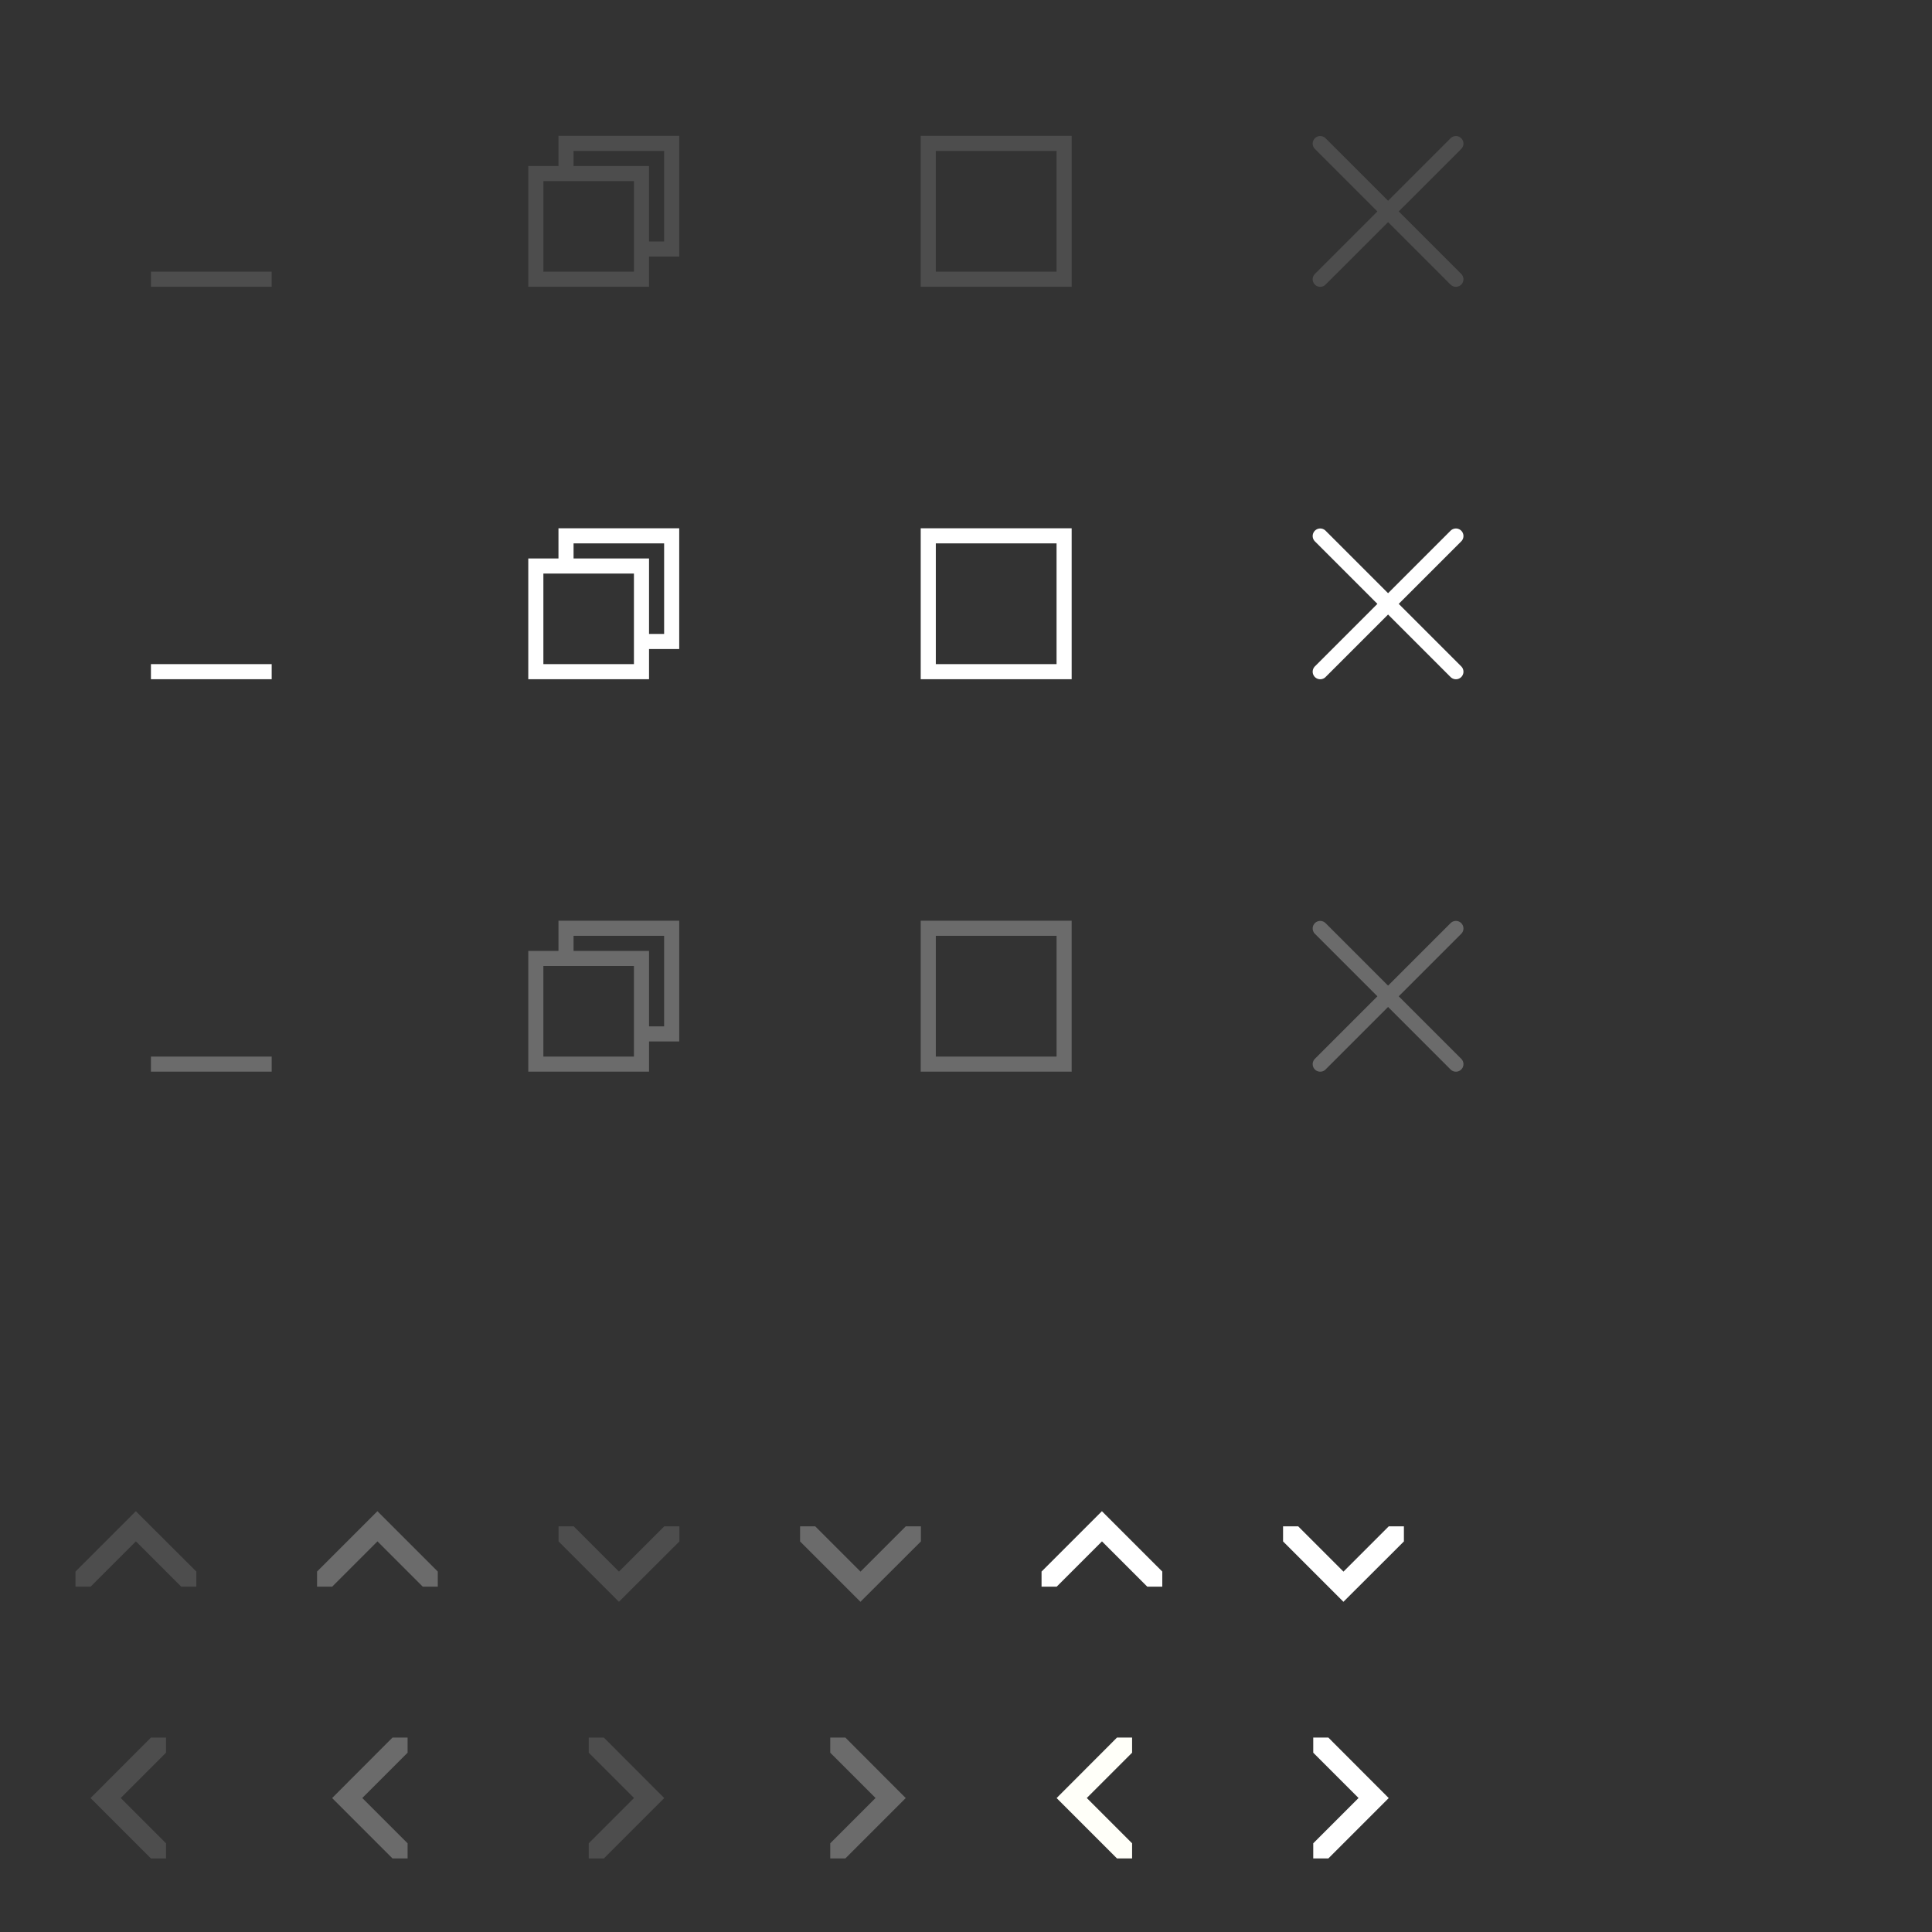 <?xml version="1.0" encoding="UTF-8" standalone="no"?>
<!-- Created with Inkscape (http://www.inkscape.org/) -->

<svg
   xmlns:dc="http://purl.org/dc/elements/1.1/"
   xmlns:cc="http://creativecommons.org/ns#"
   xmlns:rdf="http://www.w3.org/1999/02/22-rdf-syntax-ns#"
   xmlns:svg="http://www.w3.org/2000/svg"
   xmlns="http://www.w3.org/2000/svg"
   xmlns:sodipodi="http://sodipodi.sourceforge.net/DTD/sodipodi-0.dtd"
   xmlns:inkscape="http://www.inkscape.org/namespaces/inkscape"
   width="128"
   height="128"
   viewBox="0 0 128 128"
   version="1.1"
   id="svg8"
   inkscape:version="0.92.4 5da689c313, 2019-01-14"
   sodipodi:docname="assets2.svg">
  <rect x="0" y="0" width="128" height="128" fill="#333333" stroke="none"/>
  <defs
     id="defs2" />
  <sodipodi:namedview
     id="base"
     pagecolor="#969696"
     bordercolor="#666666"
     borderopacity="1.0"
     inkscape:pageopacity="0"
     inkscape:pageshadow="2"
     inkscape:zoom="4"
     inkscape:cx="102.67941"
     inkscape:cy="56.147165"
     inkscape:document-units="px"
     inkscape:current-layer="layer1"
     showgrid="false"
     units="px"
     inkscape:window-width="1920"
     inkscape:window-height="900"
     inkscape:window-x="0"
     inkscape:window-y="0"
     inkscape:window-maximized="1">
    <inkscape:grid
       type="xygrid"
       id="grid1588" />
  </sodipodi:namedview>
  <g
     inkscape:label="Layer 1"
     inkscape:groupmode="layer"
     id="layer1"
     transform="translate(0,-0.01)">
    <g
       id="titlebutton-close"
       inkscape:label="#g871">
      <rect
         ry="0"
         y="2.01"
         x="80"
         height="24"
         width="24"
         id="rect832"
         style="opacity:1;fill:#000000;fill-opacity:0;stroke:none;stroke-width:0.96;stroke-miterlimit:4;stroke-dasharray:none;stroke-opacity:1" />
      <g
         style="fill:none;fill-opacity:1;stroke:#4d4d4d;stroke-width:1.112;stroke-linecap:round;stroke-linejoin:miter;stroke-miterlimit:4;stroke-dasharray:none;stroke-opacity:1"
         transform="matrix(0.899,0,0,0.899,-816.027,-270.291)"
         id="g861">
        <path
           style="fill:none;fill-opacity:1;stroke:#4d4d4d;stroke-width:1.112;stroke-linecap:round;stroke-linejoin:miter;stroke-miterlimit:4;stroke-dasharray:none;stroke-opacity:1"
           d="m 1005,311.25 5,5"
           id="path849"
           inkscape:connector-curvature="0" />
        <path
           inkscape:connector-curvature="0"
           id="path851"
           d="m 1015,311.25 -5,5"
           style="fill:none;fill-opacity:1;stroke:#4d4d4d;stroke-width:1.112;stroke-linecap:round;stroke-linejoin:miter;stroke-miterlimit:4;stroke-dasharray:none;stroke-opacity:1" />
        <path
           inkscape:connector-curvature="0"
           id="path853"
           d="m 1005,321.25 5,-5"
           style="fill:none;fill-opacity:1;stroke:#4d4d4d;stroke-width:1.112;stroke-linecap:round;stroke-linejoin:miter;stroke-miterlimit:4;stroke-dasharray:none;stroke-opacity:1" />
        <path
           style="fill:none;fill-opacity:1;stroke:#4d4d4d;stroke-width:1.112;stroke-linecap:round;stroke-linejoin:miter;stroke-miterlimit:4;stroke-dasharray:none;stroke-opacity:1"
           d="m 1015,321.25 -5,-5"
           id="path855"
           inkscape:connector-curvature="0" />
      </g>
    </g>
    <g
       id="titlebutton-maximize"
       inkscape:label="#g875">
      <rect
         style="opacity:1;fill:#000000;fill-opacity:0;stroke:none;stroke-width:0.96;stroke-miterlimit:4;stroke-dasharray:none;stroke-opacity:1"
         id="rect834"
         width="24"
         height="24"
         x="54"
         y="2.01"
         ry="0" />
      <path
         inkscape:connector-curvature="0"
         id="rect862"
         d="M 61,9.01 V 19.01 h 10 V 9.01 Z m 1,1 h 8 v 8 h -8 z"
         style="opacity:1;fill:#4d4d4d;fill-opacity:1;stroke:none;stroke-width:1;stroke-linecap:round;stroke-miterlimit:4;stroke-dasharray:none;stroke-opacity:0.125;paint-order:markers stroke fill" />
    </g>
    <g
       id="titlebutton-unmaximize"
       inkscape:label="#g879">
      <rect
         ry="0"
         y="2.01"
         x="28"
         height="24"
         width="24"
         id="rect836"
         style="opacity:1;fill:#000000;fill-opacity:0;stroke:none;stroke-width:0.96;stroke-miterlimit:4;stroke-dasharray:none;stroke-opacity:1" />
      <path
         id="rect878"
         d="m 37,9.01 v 2 h -2 v 8 h 8 v -2 h 2 v -8 z m 1,1 h 6 v 6 h -1 v -5 h -5 z m -2,2 h 6 v 6 h -6 z"
         style="opacity:1;fill:#4d4d4d;fill-opacity:1;stroke:none;stroke-width:1;stroke-linecap:round;stroke-miterlimit:4;stroke-dasharray:none;stroke-opacity:0.125;paint-order:markers stroke fill"
         inkscape:connector-curvature="0" />
    </g>
    <g
       id="titlebutton-minimize"
       inkscape:label="#g883">
      <rect
         style="opacity:1;fill:#000000;fill-opacity:0;stroke:none;stroke-width:0.96;stroke-miterlimit:4;stroke-dasharray:none;stroke-opacity:1"
         id="rect838"
         width="24"
         height="24"
         x="2"
         y="2.01"
         ry="0" />
      <rect
         y="18.01"
         x="10"
         height="1"
         width="8"
         id="rect895"
         style="opacity:1;fill:#4d4d4d;fill-opacity:1;stroke:none;stroke-width:1;stroke-linecap:round;stroke-miterlimit:4;stroke-dasharray:none;stroke-opacity:0.125;paint-order:markers stroke fill" />
    </g>
    <g
       id="titlebutton-close-hover"
       inkscape:label="#g903">
      <rect
         style="opacity:1;fill:#000000;fill-opacity:0;stroke:none;stroke-width:0.96;stroke-miterlimit:4;stroke-dasharray:none;stroke-opacity:1"
         id="rect840"
         width="24"
         height="24"
         x="80"
         y="28.01"
         ry="0" />
      <g
         id="g850"
         transform="matrix(0.899,0,0,0.899,-816.027,-244.291)"
         style="fill:none;fill-opacity:1;stroke:#ffffff;stroke-width:1.112;stroke-linecap:round;stroke-linejoin:miter;stroke-miterlimit:4;stroke-dasharray:none;stroke-opacity:1">
        <path
           inkscape:connector-curvature="0"
           id="path842"
           d="m 1005,311.25 5,5"
           style="fill:none;fill-opacity:1;stroke:#ffffff;stroke-width:1.112;stroke-linecap:round;stroke-linejoin:miter;stroke-miterlimit:4;stroke-dasharray:none;stroke-opacity:1" />
        <path
           style="fill:none;fill-opacity:1;stroke:#ffffff;stroke-width:1.112;stroke-linecap:round;stroke-linejoin:miter;stroke-miterlimit:4;stroke-dasharray:none;stroke-opacity:1"
           d="m 1015,311.25 -5,5"
           id="path844"
           inkscape:connector-curvature="0" />
        <path
           style="fill:none;fill-opacity:1;stroke:#ffffff;stroke-width:1.112;stroke-linecap:round;stroke-linejoin:miter;stroke-miterlimit:4;stroke-dasharray:none;stroke-opacity:1"
           d="m 1005,321.25 5,-5"
           id="path846"
           inkscape:connector-curvature="0" />
        <path
           inkscape:connector-curvature="0"
           id="path848"
           d="m 1015,321.25 -5,-5"
           style="fill:none;fill-opacity:1;stroke:#ffffff;stroke-width:1.112;stroke-linecap:round;stroke-linejoin:miter;stroke-miterlimit:4;stroke-dasharray:none;stroke-opacity:1" />
      </g>
    </g>
    <g
       id="titlebutton-maximize-hover"
       inkscape:label="#g895">
      <rect
         ry="0"
         y="28.01"
         x="54"
         height="24"
         width="24"
         id="rect852"
         style="opacity:1;fill:#000000;fill-opacity:0;stroke:none;stroke-width:0.96;stroke-miterlimit:4;stroke-dasharray:none;stroke-opacity:1" />
      <path
         style="opacity:1;fill:#ffffff;fill-opacity:1;stroke:none;stroke-width:1;stroke-linecap:round;stroke-miterlimit:4;stroke-dasharray:none;stroke-opacity:0.125;paint-order:markers stroke fill"
         d="M 61,35.01 V 45.01 h 10 V 35.01 Z m 1,1 h 8 v 8 h -8 z"
         id="path854"
         inkscape:connector-curvature="0" />
    </g>
    <g
       id="titlebutton-unmaximize-hover"
       inkscape:label="#g891">
      <rect
         style="opacity:1;fill:#000000;fill-opacity:0;stroke:none;stroke-width:0.96;stroke-miterlimit:4;stroke-dasharray:none;stroke-opacity:1"
         id="rect856"
         width="24"
         height="24"
         x="28"
         y="28.01"
         ry="0" />
      <path
         inkscape:connector-curvature="0"
         style="opacity:1;fill:#ffffff;fill-opacity:1;stroke:none;stroke-width:1;stroke-linecap:round;stroke-miterlimit:4;stroke-dasharray:none;stroke-opacity:0.125;paint-order:markers stroke fill"
         d="m 37,35.01 v 2 h -2 v 8 h 8 v -2 h 2 v -8 z m 1,1 h 6 v 6 h -1 v -5 h -5 z m -2,2 h 6 v 6 h -6 z"
         id="path858" />
    </g>
    <g
       id="titlebutton-minimize-hover"
       inkscape:label="#g887">
      <rect
         ry="0"
         y="28.01"
         x="2"
         height="24"
         width="24"
         id="rect860"
         style="opacity:1;fill:#000000;fill-opacity:0;stroke:none;stroke-width:0.96;stroke-miterlimit:4;stroke-dasharray:none;stroke-opacity:1" />
      <rect
         style="opacity:1;fill:#ffffff;fill-opacity:1;stroke:none;stroke-width:1;stroke-linecap:round;stroke-miterlimit:4;stroke-dasharray:none;stroke-opacity:0.125;paint-order:markers stroke fill"
         id="rect863"
         width="8"
         height="1"
         x="10"
         y="44.01" />
    </g>
    <g
       id="titlebutton-close-backdrop"
       transform="translate(0,52)"
       inkscape:label="#g917">
      <rect
         style="opacity:1;fill:#000000;fill-opacity:0;stroke:none;stroke-width:0.96;stroke-miterlimit:4;stroke-dasharray:none;stroke-opacity:1"
         id="rect905"
         width="24"
         height="24"
         x="80"
         y="2.01"
         ry="0" />
      <g
         id="g915"
         transform="matrix(0.899,0,0,0.899,-816.027,-270.291)"
         style="fill:none;fill-opacity:1;stroke:#4d4d4d;stroke-width:1.112;stroke-linecap:round;stroke-linejoin:miter;stroke-miterlimit:4;stroke-dasharray:none;stroke-opacity:1">
        <path
           inkscape:connector-curvature="0"
           id="path907"
           d="m 1005,311.25 5,5"
           style="fill:none;fill-opacity:1;stroke:#6b6b6b;stroke-width:1.112;stroke-linecap:round;stroke-linejoin:miter;stroke-miterlimit:4;stroke-dasharray:none;stroke-opacity:1" />
        <path
           style="fill:none;fill-opacity:1;stroke:#6b6b6b;stroke-width:1.112;stroke-linecap:round;stroke-linejoin:miter;stroke-miterlimit:4;stroke-dasharray:none;stroke-opacity:1"
           d="m 1015,311.25 -5,5"
           id="path909"
           inkscape:connector-curvature="0" />
        <path
           style="fill:none;fill-opacity:1;stroke:#6b6b6b;stroke-width:1.112;stroke-linecap:round;stroke-linejoin:miter;stroke-miterlimit:4;stroke-dasharray:none;stroke-opacity:1"
           d="m 1005,321.25 5,-5"
           id="path911"
           inkscape:connector-curvature="0" />
        <path
           inkscape:connector-curvature="0"
           id="path913"
           d="m 1015,321.25 -5,-5"
           style="fill:none;fill-opacity:1;stroke:#6b6b6b;stroke-width:1.112;stroke-linecap:round;stroke-linejoin:miter;stroke-miterlimit:4;stroke-dasharray:none;stroke-opacity:1" />
      </g>
    </g>
    <g
       id="titlebutton-maximize-backdrop"
       transform="translate(0,52)"
       inkscape:label="#g923">
      <rect
         ry="0"
         y="2.01"
         x="54"
         height="24"
         width="24"
         id="rect919"
         style="opacity:1;fill:#000000;fill-opacity:0;stroke:none;stroke-width:0.96;stroke-miterlimit:4;stroke-dasharray:none;stroke-opacity:1" />
      <path
         style="opacity:1;fill:#6b6b6b;fill-opacity:1;stroke:none;stroke-width:1;stroke-linecap:round;stroke-miterlimit:4;stroke-dasharray:none;stroke-opacity:0.125;paint-order:markers stroke fill"
         d="M 61,9.01 V 19.01 h 10 V 9.01 Z m 1,1 h 8 v 8 h -8 z"
         id="path921"
         inkscape:connector-curvature="0" />
    </g>
    <g
       id="titlebutton-unmaximize-backdrop"
       transform="translate(0,52)"
       inkscape:label="#g929">
      <rect
         style="opacity:1;fill:#000000;fill-opacity:0;stroke:none;stroke-width:0.96;stroke-miterlimit:4;stroke-dasharray:none;stroke-opacity:1"
         id="rect925"
         width="24"
         height="24"
         x="28"
         y="2.01"
         ry="0" />
      <path
         inkscape:connector-curvature="0"
         style="opacity:1;fill:#6b6b6b;fill-opacity:1;stroke:none;stroke-width:1;stroke-linecap:round;stroke-miterlimit:4;stroke-dasharray:none;stroke-opacity:0.125;paint-order:markers stroke fill"
         d="m 37,9.01 v 2 h -2 v 8 h 8 v -2 h 2 v -8 z m 1,1 h 6 v 6 h -1 v -5 h -5 z m -2,2 h 6 v 6 h -6 z"
         id="path927" />
    </g>
    <g
       id="titlebutton-minimize-backdrop"
       transform="translate(0,52)"
       inkscape:label="#g935">
      <rect
         ry="0"
         y="2.01"
         x="2"
         height="24"
         width="24"
         id="rect931"
         style="opacity:1;fill:#000000;fill-opacity:0;stroke:none;stroke-width:0.96;stroke-miterlimit:4;stroke-dasharray:none;stroke-opacity:1" />
      <rect
         style="opacity:1;fill:#6b6b6b;fill-opacity:1;stroke:none;stroke-width:1;stroke-linecap:round;stroke-miterlimit:4;stroke-dasharray:none;stroke-opacity:0.125;paint-order:markers stroke fill"
         id="rect933"
         width="8"
         height="1"
         x="10"
         y="18.01" />
    </g>
    <g
       transform="matrix(3.78,0,0,3.78,-2.62e-5,-992.524)"
       id="scrollarrow-up"
       inkscape:label="#g875">
      <rect
         transform="rotate(90)"
         style="fill:#ffffff;fill-opacity:0;stroke:none;stroke-width:0.214"
         id="rect873"
         width="3.704"
         height="3.704"
         x="288.004"
         y="-4.233" />
      <path
         sodipodi:nodetypes="ccccccccc"
         style="fill:#4d4d4d;fill-opacity:1;stroke:none;stroke-width:0.265px;stroke-linecap:butt;stroke-linejoin:miter;stroke-opacity:1"
         d="m 2.381,289.062 -1.058,1.058 v 0.265 h 0.265 l 0.794,-0.794 0.794,0.794 h 0.265 v -0.265 z"
         id="path875"
         inkscape:connector-curvature="0" />
    </g>
    <g
       transform="matrix(3.78,0,0,3.78,-2.62e-5,-992.524)"
       id="scrollarrow-up-insensitive"
       inkscape:label="#g879">
      <rect
         y="-8.467"
         x="288.004"
         height="3.704"
         width="3.704"
         id="rect889"
         style="fill:#ffffff;fill-opacity:0;stroke:none;stroke-width:0.214"
         transform="rotate(90)" />
      <path
         inkscape:connector-curvature="0"
         id="path891"
         d="m 6.615,289.062 -1.058,1.058 v 0.265 h 0.265 l 0.794,-0.794 0.794,0.794 H 7.673 v -0.265 z"
         style="fill:#6b6b6b;fill-opacity:1;stroke:none;stroke-width:0.265px;stroke-linecap:butt;stroke-linejoin:miter;stroke-opacity:1"
         sodipodi:nodetypes="ccccccccc" />
    </g>
    <g
       transform="matrix(3.78,0,0,3.78,-2.62e-5,-992.524)"
       id="scrollarrow-down"
       inkscape:label="#g883">
      <rect
         y="-12.7"
         x="-291.708"
         height="3.704"
         width="3.704"
         id="rect893"
         style="fill:#ffffff;fill-opacity:0;stroke:none;stroke-width:0.214"
         transform="matrix(0,-1,-1,0,0,0)" />
      <path
         inkscape:connector-curvature="0"
         id="path895"
         d="m 10.848,290.65 -1.058,-1.058 v -0.265 h 0.265 l 0.794,0.794 0.794,-0.794 h 0.265 v 0.265 z"
         style="fill:#4d4d4d;fill-opacity:1;stroke:none;stroke-width:0.265px;stroke-linecap:butt;stroke-linejoin:miter;stroke-opacity:1"
         sodipodi:nodetypes="ccccccccc" />
    </g>
    <g
       transform="matrix(3.78,0,0,3.78,-2.62e-5,-992.524)"
       id="scrollarrow-down-insensitive"
       inkscape:label="#g887">
      <rect
         transform="matrix(0,-1,-1,0,0,0)"
         style="fill:#ffffff;fill-opacity:0;stroke:none;stroke-width:0.214"
         id="rect897"
         width="3.704"
         height="3.704"
         x="-291.708"
         y="-16.933" />
      <path
         sodipodi:nodetypes="ccccccccc"
         style="fill:#6b6b6b;fill-opacity:1;stroke:none;stroke-width:0.265px;stroke-linecap:butt;stroke-linejoin:miter;stroke-opacity:1"
         d="m 15.081,290.65 -1.058,-1.058 v -0.265 h 0.265 l 0.794,0.794 0.794,-0.794 h 0.265 v 0.265 z"
         id="path899"
         inkscape:connector-curvature="0" />
    </g>
    <g
       transform="matrix(3.78,0,0,3.78,-2.62e-5,-992.524)"
       id="scrollarrow-left"
       inkscape:label="#g903">
      <rect
         y="292.238"
         x="0.529"
         height="3.704"
         width="3.704"
         id="rect901"
         style="fill:#ffffff;fill-opacity:0;stroke:none;stroke-width:0.214" />
      <path
         inkscape:connector-curvature="0"
         id="path903"
         d="m 1.587,294.09 1.058,1.058 h 0.265 v -0.265 l -0.794,-0.794 0.794,-0.794 v -0.265 H 2.646 Z"
         style="fill:#4d4d4d;fill-opacity:1;stroke:none;stroke-width:0.265px;stroke-linecap:butt;stroke-linejoin:miter;stroke-opacity:1"
         sodipodi:nodetypes="ccccccccc" />
    </g>
    <g
       transform="matrix(3.78,0,0,3.78,-2.62e-5,-992.524)"
       id="scrollarrow-left-insensitive"
       inkscape:label="#g899">
      <rect
         style="fill:#ffffff;fill-opacity:0;stroke:none;stroke-width:0.214"
         id="rect905-3"
         width="3.704"
         height="3.704"
         x="4.763"
         y="292.238" />
      <path
         sodipodi:nodetypes="ccccccccc"
         style="fill:#6b6b6b;fill-opacity:1;stroke:none;stroke-width:0.265px;stroke-linecap:butt;stroke-linejoin:miter;stroke-opacity:1"
         d="m 5.821,294.09 1.058,1.058 h 0.265 v -0.265 l -0.794,-0.794 0.794,-0.794 v -0.265 h -0.265 z"
         id="path907-6"
         inkscape:connector-curvature="0" />
    </g>
    <g
       transform="matrix(3.78,0,0,3.78,-2.62e-5,-992.524)"
       id="scrollarrow-right"
       inkscape:label="#g895">
      <rect
         transform="scale(-1,1)"
         style="fill:#ffffff;fill-opacity:0;stroke:none;stroke-width:0.214"
         id="rect909"
         width="3.704"
         height="3.704"
         x="-12.7"
         y="292.238" />
      <path
         sodipodi:nodetypes="ccccccccc"
         style="fill:#4d4d4d;fill-opacity:1;stroke:none;stroke-width:0.265px;stroke-linecap:butt;stroke-linejoin:miter;stroke-opacity:1"
         d="m 11.642,294.09 -1.058,1.058 h -0.265 v -0.265 l 0.794,-0.794 -0.794,-0.794 v -0.265 h 0.265 z"
         id="path911-7"
         inkscape:connector-curvature="0" />
    </g>
    <g
       transform="matrix(3.78,0,0,3.78,-2.62e-5,-992.524)"
       id="scrollarrow-right-insensitive"
       inkscape:label="#g891">
      <rect
         y="292.238"
         x="-16.933"
         height="3.704"
         width="3.704"
         id="rect913"
         style="fill:#ffffff;fill-opacity:0;stroke:none;stroke-width:0.214"
         transform="scale(-1,1)" />
      <path
         inkscape:connector-curvature="0"
         id="path915"
         d="m 15.875,294.09 -1.058,1.058 h -0.265 v -0.265 l 0.794,-0.794 -0.794,-0.794 v -0.265 h 0.265 z"
         style="fill:#6b6b6b;fill-opacity:1;stroke:none;stroke-width:0.265px;stroke-linecap:butt;stroke-linejoin:miter;stroke-opacity:1"
         sodipodi:nodetypes="ccccccccc" />
    </g>
    <g
       inkscape:label="#g879"
       id="scrollarrow-up-dark"
       transform="matrix(3.78,0,0,3.78,48,-992.524)">
      <rect
         transform="rotate(90)"
         style="fill:#ffffff;fill-opacity:0;stroke:none;stroke-width:0.214"
         id="rect3203"
         width="3.704"
         height="3.704"
         x="288.004"
         y="-8.467" />
      <path
         sodipodi:nodetypes="ccccccccc"
         style="fill:#ffffff;fill-opacity:1;stroke:none;stroke-width:0.265px;stroke-linecap:butt;stroke-linejoin:miter;stroke-opacity:1"
         d="m 6.615,289.062 -1.058,1.058 v 0.265 h 0.265 l 0.794,-0.794 0.794,0.794 H 7.673 v -0.265 z"
         id="path3205"
         inkscape:connector-curvature="0" />
    </g>
    <g
       inkscape:label="#g883"
       id="scrollarrow-down-dark"
       transform="matrix(3.78,0,0,3.78,48,-992.524)">
      <rect
         transform="matrix(0,-1,-1,0,0,0)"
         style="fill:#ffffff;fill-opacity:0;stroke:none;stroke-width:0.214"
         id="rect3209"
         width="3.704"
         height="3.704"
         x="-291.708"
         y="-12.7" />
      <path
         sodipodi:nodetypes="ccccccccc"
         style="fill:#ffffff;fill-opacity:1;stroke:none;stroke-width:0.265px;stroke-linecap:butt;stroke-linejoin:miter;stroke-opacity:1"
         d="m 10.848,290.65 -1.058,-1.058 v -0.265 h 0.265 l 0.794,0.794 0.794,-0.794 h 0.265 v 0.265 z"
         id="path3211"
         inkscape:connector-curvature="0" />
    </g>
    <g
       inkscape:label="#g899"
       id="scrollarrow-left-dark"
       transform="matrix(3.78,0,0,3.78,48,-992.524)">
      <rect
         y="292.238"
         x="4.763"
         height="3.704"
         width="3.704"
         id="rect3221"
         style="fill:#ffffff;fill-opacity:0;stroke:none;stroke-width:0.214" />
      <path
         inkscape:connector-curvature="0"
         id="path3223"
         d="m 5.821,294.09 1.058,1.058 h 0.265 v -0.265 l -0.794,-0.794 0.794,-0.794 v -0.265 h -0.265 z"
         style="fill:#fffff9;fill-opacity:1;stroke:none;stroke-width:0.265px;stroke-linecap:butt;stroke-linejoin:miter;stroke-opacity:1"
         sodipodi:nodetypes="ccccccccc" />
    </g>
    <g
       inkscape:label="#g895"
       id="scrollarrow-right-dark"
       transform="matrix(3.78,0,0,3.78,48,-992.524)">
      <rect
         y="292.238"
         x="-12.7"
         height="3.704"
         width="3.704"
         id="rect3227"
         style="fill:#ffffff;fill-opacity:0;stroke:none;stroke-width:0.214"
         transform="scale(-1,1)" />
      <path
         inkscape:connector-curvature="0"
         id="path3229"
         d="m 11.642,294.09 -1.058,1.058 h -0.265 v -0.265 l 0.794,-0.794 -0.794,-0.794 v -0.265 h 0.265 z"
         style="fill:#ffffff;fill-opacity:1;stroke:none;stroke-width:0.265px;stroke-linecap:butt;stroke-linejoin:miter;stroke-opacity:1"
         sodipodi:nodetypes="ccccccccc" />
    </g>
  </g>
</svg>
